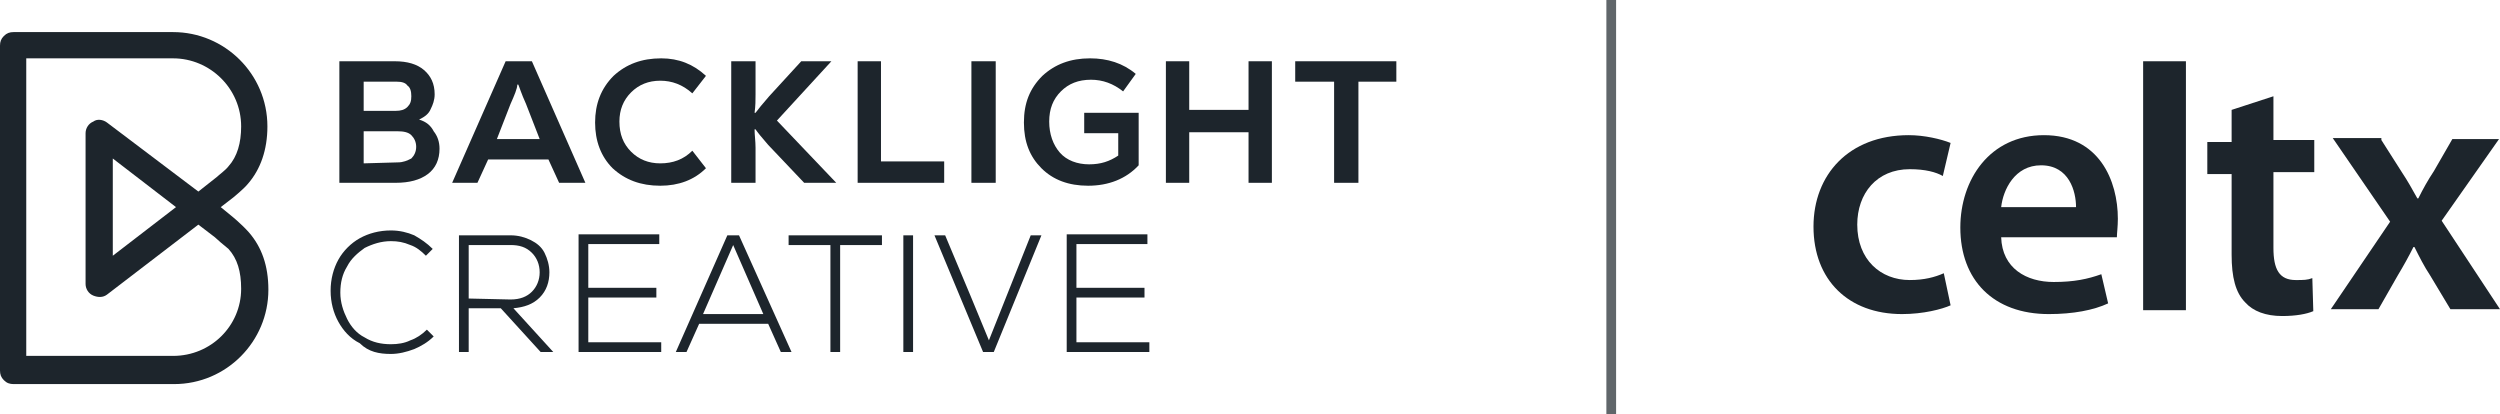 <svg xmlns="http://www.w3.org/2000/svg" xmlns:xlink="http://www.w3.org/1999/xlink" version="1.1" id="Layer_1" x="0px" y="0px" style="enable-background:new 0 0 516.5 94.6;" xml:space="preserve" viewBox="46.5 26 257.1 42.6">
<style type="text/css">
	.st0{fill:#1D252C;}
	.st1{opacity:0.7;fill:#1D252C;}
</style>
<g>
	<path class="st0" d="M70.3,48.2C70.3,48.2,70.3,48.2,70.3,48.2l-1.1-0.9l1.3-1c0,0,0,0,0,0c0.1-0.1,1-0.8,1.5-1.4   c1.3-1.5,2-3.5,2-5.9c0-5.4-4.4-9.7-9.7-9.7H47.9c-0.4,0-0.7,0.1-1,0.4c-0.3,0.3-0.4,0.6-0.4,1l0,16.7v0l0,16.7   c0,0.4,0.1,0.7,0.4,1c0.3,0.3,0.6,0.4,1,0.4h16.5c5.4,0,9.7-4.4,9.7-9.7c0-2.5-0.7-4.4-2-5.9C71.3,49,70.3,48.2,70.3,48.2    M64.3,62.6H49.2l0-15.3v0l0-15.3h15.1c3.8,0,7,3.1,7,7c0,1.7-0.4,3.1-1.3,4.1c-0.3,0.4-1,0.9-1.2,1.1l-1.9,1.5l-9.4-7.1   c-0.4-0.3-1-0.4-1.4-0.1c-0.5,0.2-0.8,0.7-0.8,1.2v15.5c0,0.5,0.3,1,0.8,1.2c0.5,0.2,1,0.2,1.4-0.1l9.4-7.2l1.7,1.3   c0.2,0.2,0.9,0.8,1.4,1.2c0.9,1,1.3,2.3,1.3,4.1C71.3,59.5,68.2,62.6,64.3,62.6 M64.6,47.3l-6.5,5v-10L64.6,47.3z"/>
	<g>
		<g>
			<path class="st0" d="M89.6,38.3c0.7,0.2,1.2,0.6,1.5,1.2c0.4,0.5,0.6,1.1,0.6,1.8c0,1.1-0.4,2-1.2,2.6c-0.8,0.6-1.9,0.9-3.3,0.9     h-5.8V32.3h5.7c1.3,0,2.3,0.3,3,0.9c0.7,0.6,1.1,1.4,1.1,2.5c0,0.6-0.2,1.1-0.4,1.5C90.6,37.7,90.2,38,89.6,38.3L89.6,38.3     L89.6,38.3z M87.3,34.4h-3.4v3h3.3c0.5,0,0.9-0.1,1.2-0.4c0.3-0.3,0.4-0.6,0.4-1.1c0-0.5-0.1-0.9-0.4-1.1     C88.2,34.5,87.8,34.4,87.3,34.4 M87.4,42.7c0.6,0,1-0.2,1.4-0.4c0.3-0.3,0.5-0.7,0.5-1.2c0-0.5-0.2-0.9-0.5-1.2s-0.8-0.4-1.4-0.4     h-3.5v3.3L87.4,42.7L87.4,42.7z"/>
			<path class="st0" d="M104,44.8l-1.1-2.4h-6.2l-1.1,2.4H93l5.5-12.5h2.7l5.5,12.5H104z M99,36.7l-1.4,3.6h4.4l-1.4-3.6     c-0.5-1.1-0.7-1.8-0.8-2h-0.1C99.7,35.1,99.4,35.8,99,36.7"/>
			<path class="st0" d="M114.4,45.1c-2,0-3.6-0.6-4.9-1.8c-1.2-1.2-1.8-2.8-1.8-4.7c0-1.9,0.6-3.5,1.9-4.8c1.3-1.2,2.9-1.8,4.9-1.8     c1.8,0,3.3,0.6,4.6,1.8l-1.4,1.8c-1-0.9-2.1-1.3-3.3-1.3c-1.2,0-2.2,0.4-3,1.2c-0.8,0.8-1.2,1.8-1.2,3c0,1.3,0.4,2.3,1.2,3.1     c0.8,0.8,1.8,1.2,3,1.2c1.3,0,2.4-0.4,3.3-1.3l1.4,1.8C117.9,44.5,116.3,45.1,114.4,45.1"/>
			<path class="st0" d="M126.4,38.4l6.1,6.4h-3.3l-3.7-3.9c-0.7-0.8-1.1-1.3-1.3-1.6l-0.1,0c0,0.6,0.1,1.2,0.1,1.9v3.6h-2.5V32.3     h2.5v3.4c0,0.6,0,1.2-0.1,1.9l0.1,0c0.3-0.4,0.7-0.9,1.4-1.7l3.3-3.6h3.1L126.4,38.4L126.4,38.4z"/>
			<polygon class="st0" points="137.1,42.6 143.6,42.6 143.6,44.8 134.7,44.8 134.7,32.3 137.1,32.3    "/>
			<rect x="146.4" y="32.3" class="st0" width="2.5" height="12.5"/>
			<path class="st0" d="M158,37.6h5.6V43c-1.3,1.4-3.1,2.1-5.2,2.1c-2,0-3.6-0.6-4.8-1.8c-1.2-1.2-1.8-2.7-1.8-4.7     c0-2,0.6-3.5,1.9-4.8c1.3-1.2,2.9-1.8,4.9-1.8c1.8,0,3.4,0.5,4.7,1.6l-1.3,1.8c-1-0.8-2.1-1.2-3.3-1.2c-1.3,0-2.3,0.4-3.1,1.2     c-0.8,0.8-1.2,1.8-1.2,3.1c0,1.3,0.4,2.4,1.1,3.2c0.7,0.8,1.8,1.2,3,1.2c1.2,0,2.1-0.3,3-0.9v-2.3H158L158,37.6L158,37.6z"/>
			<polygon class="st0" points="174.9,32.3 177.3,32.3 177.3,44.8 174.9,44.8 174.9,39.6 168.8,39.6 168.8,44.8 166.4,44.8      166.4,32.3 168.8,32.3 168.8,37.3 174.9,37.3    "/>
			<polygon class="st0" points="179.7,32.3 179.7,34.4 183.7,34.4 183.7,44.8 186.2,44.8 186.2,34.4 190.1,34.4 190.1,32.3    "/>
		</g>
		<path class="st0" d="M86.7,62.4c0.8,0,1.6-0.2,2.4-0.5c0.7-0.3,1.4-0.7,2-1.3l-0.7-0.7c-0.5,0.5-1.1,0.9-1.7,1.1    c-0.6,0.3-1.3,0.4-2,0.4c-1,0-1.9-0.2-2.7-0.7c-0.8-0.4-1.4-1.1-1.8-1.9c-0.4-0.8-0.7-1.7-0.7-2.7c0-1,0.2-1.9,0.7-2.7    c0.4-0.8,1.1-1.4,1.8-1.9c0.8-0.4,1.7-0.7,2.7-0.7c0.7,0,1.3,0.1,2,0.4c0.6,0.2,1.1,0.6,1.6,1.1l0.7-0.7c-0.6-0.6-1.2-1-1.9-1.4    c-0.7-0.3-1.5-0.5-2.4-0.5c-1.2,0-2.3,0.3-3.2,0.8c-0.9,0.5-1.7,1.3-2.2,2.2c-0.5,0.9-0.8,2-0.8,3.2c0,1.2,0.3,2.3,0.8,3.2    c0.5,0.9,1.2,1.7,2.2,2.2C84.4,62.2,85.5,62.4,86.7,62.4z M93.7,62.2h1v-4.5h3.3l4.1,4.5h1.3l-4.1-4.5c1.1-0.1,2-0.4,2.7-1.1    c0.7-0.7,1-1.6,1-2.6c0-0.7-0.2-1.4-0.5-2c-0.3-0.6-0.8-1-1.4-1.3c-0.6-0.3-1.3-0.5-2.1-0.5h-5.3V62.2z M94.7,56.7v-5.5H99    c0.9,0,1.6,0.2,2.2,0.8c0.5,0.5,0.8,1.2,0.8,2c0,0.8-0.3,1.5-0.8,2c-0.5,0.5-1.2,0.8-2.2,0.8L94.7,56.7L94.7,56.7z M105.9,62.2    h8.6v-1h-7.5v-4.6h7v-1h-7v-4.5h7.3v-1h-8.3V62.2z M116,62.2h1.1l1.3-2.9h7.1l1.3,2.9h1.1l-5.4-12h-1.2L116,62.2L116,62.2z     M118.8,58.3l3.1-7.1l3.1,7.1H118.8L118.8,58.3z M127.6,51.2h4.3v11h1v-11h4.3v-1h-9.6L127.6,51.2L127.6,51.2z M139.4,62.2h1v-12    h-1V62.2z M147.6,62.2h1.1l4.9-12h-1.1L148.2,61l-1.9-4.6l-2.6-6.2h-1.1L147.6,62.2L147.6,62.2z M156.1,62.2h8.6v-1h-7.5v-4.6h7    v-1h-7v-4.5h7.3v-1h-8.3V62.2z"/>
	</g>
</g>
<g>
	<rect x="211.7" y="26" class="st1" width="1" height="42.6"/>
	<g>
		<path class="st0" d="M247.1,57.4c-0.9,0.4-2.8,0.9-5,0.9c-5.5,0-9.1-3.5-9.1-9c0-5.3,3.6-9.4,9.8-9.4c1.6,0,3.3,0.4,4.3,0.8    l-0.8,3.4c-0.7-0.4-1.8-0.7-3.4-0.7c-3.4,0-5.4,2.5-5.4,5.7c0,3.6,2.4,5.7,5.4,5.7c1.5,0,2.6-0.3,3.5-0.7L247.1,57.4z"/>
		<path class="st0" d="M260,47.3c0-1.6-0.7-4.3-3.6-4.3c-2.7,0-3.9,2.5-4.1,4.3H260z M252.3,50.4c0.1,3.2,2.6,4.6,5.4,4.6    c2.1,0,3.5-0.3,4.9-0.8l0.7,3c-1.5,0.7-3.6,1.1-6.1,1.1c-5.7,0-9.1-3.5-9.1-8.9c0-4.9,3-9.5,8.6-9.5c5.7,0,7.6,4.7,7.6,8.6    c0,0.8-0.1,1.5-0.1,1.9H252.3z"/>
		<rect x="266.9" y="32.3" class="st0" width="4.4" height="25.6"/>
		<path class="st0" d="M280.3,35.9v4.5h4.2v3.3h-4.2v7.8c0,2.2,0.6,3.3,2.3,3.3c0.8,0,1.2,0,1.7-0.2l0.1,3.4    c-0.7,0.3-1.8,0.5-3.2,0.5c-1.7,0-3-0.5-3.8-1.4c-1-1-1.4-2.6-1.4-4.9v-8.3h-2.5v-3.3h2.5v-3.3L280.3,35.9z"/>
		<path class="st0" d="M291.4,40.4l2.1,3.3c0.6,0.9,1.1,1.8,1.6,2.7h0.1c0.5-1,1-1.9,1.6-2.8l1.9-3.3h4.8l-5.9,8.4l6,9.1h-5.1    l-2.1-3.5c-0.6-0.9-1.1-1.9-1.6-2.9h-0.1c-0.5,1-1,1.9-1.6,2.9l-2,3.5h-4.9l6.1-9l-5.9-8.6H291.4z"/>
	</g>
</g>
</svg>
